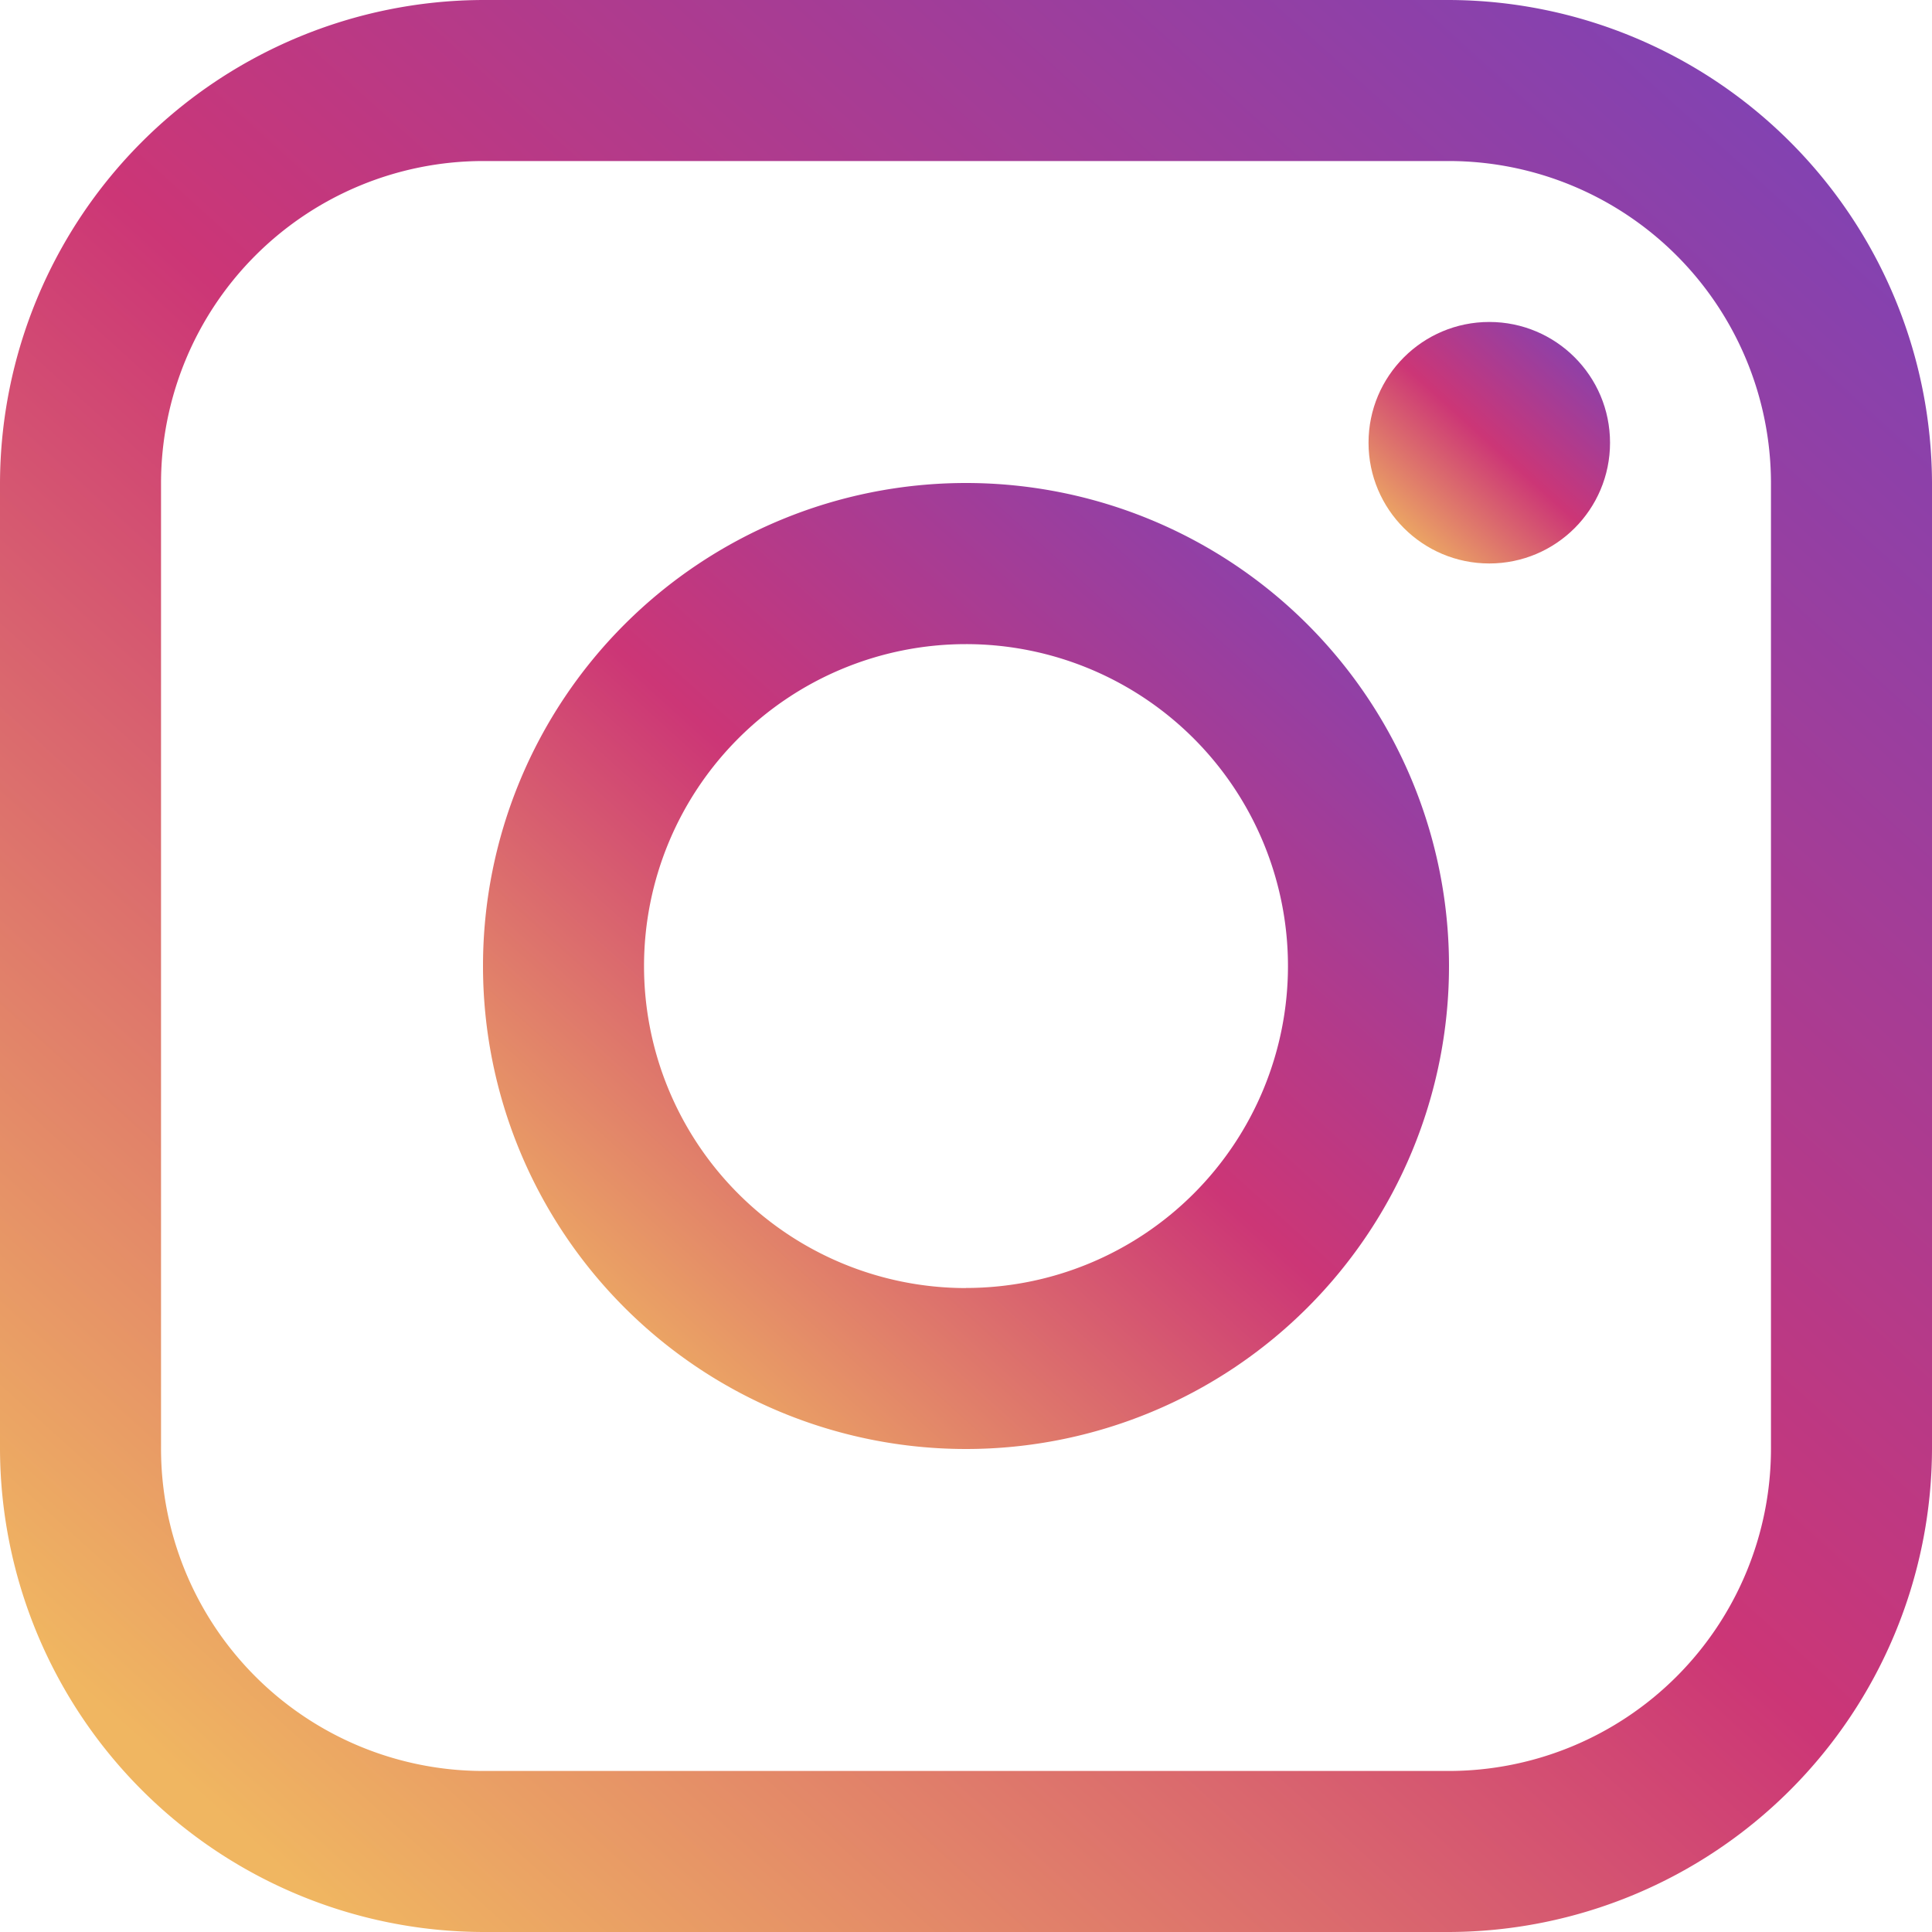 <svg xmlns="http://www.w3.org/2000/svg" xmlns:xlink="http://www.w3.org/1999/xlink" width="20" height="20" viewBox="0 0 20 20">
  <defs>
    <linearGradient id="linear-gradient" x1="0.917" y1="0.072" x2="0.128" y2="0.946" gradientUnits="objectBoundingBox">
      <stop offset="0" stop-color="#8342b1"/>
      <stop offset="0.507" stop-color="#cc3676"/>
      <stop offset="1" stop-color="#f0b661"/>
    </linearGradient>
    <clipPath id="clip-path">
      <rect id="Rectangle_19388" data-name="Rectangle 19388" width="20" height="20" stroke="#707070" stroke-width="1" fill="url(#linear-gradient)"/>
    </clipPath>
  </defs>
  <g id="Mask_Group_15726" data-name="Mask Group 15726" clip-path="url(#clip-path)">
    <g id="instagram_8_" data-name="instagram (8)" transform="translate(0)">
      <g id="Group_17902" data-name="Group 17902">
        <g id="Group_17901" data-name="Group 17901">
          <path id="Path_46382" data-name="Path 46382" d="M15,0H5A5.015,5.015,0,0,0,0,5V15a5.015,5.015,0,0,0,5,5H15a5.015,5.015,0,0,0,5-5V5A5.015,5.015,0,0,0,15,0Zm3.333,15A3.337,3.337,0,0,1,15,18.333H5A3.337,3.337,0,0,1,1.667,15V5A3.337,3.337,0,0,1,5,1.667H15A3.337,3.337,0,0,1,18.333,5V15Z" transform="translate(0)" fill="url(#linear-gradient)"/>
        </g>
      </g>
      <g id="Group_17904" data-name="Group 17904" transform="translate(14.167 3.333)">
        <g id="Group_17903" data-name="Group 17903">
          <circle id="Ellipse_633" data-name="Ellipse 633" cx="1.25" cy="1.25" r="1.25" fill="url(#linear-gradient)"/>
        </g>
      </g>
      <g id="Group_17906" data-name="Group 17906" transform="translate(5 5)">
        <g id="Group_17905" data-name="Group 17905">
          <path id="Path_46383" data-name="Path 46383" d="M10,5a5,5,0,1,0,5,5A5,5,0,0,0,10,5Zm0,8.334A3.333,3.333,0,1,1,13.333,10,3.333,3.333,0,0,1,10,13.333Z" transform="translate(-5 -5)" fill="url(#linear-gradient)"/>
        </g>
      </g>
    </g>
  </g>
</svg>
